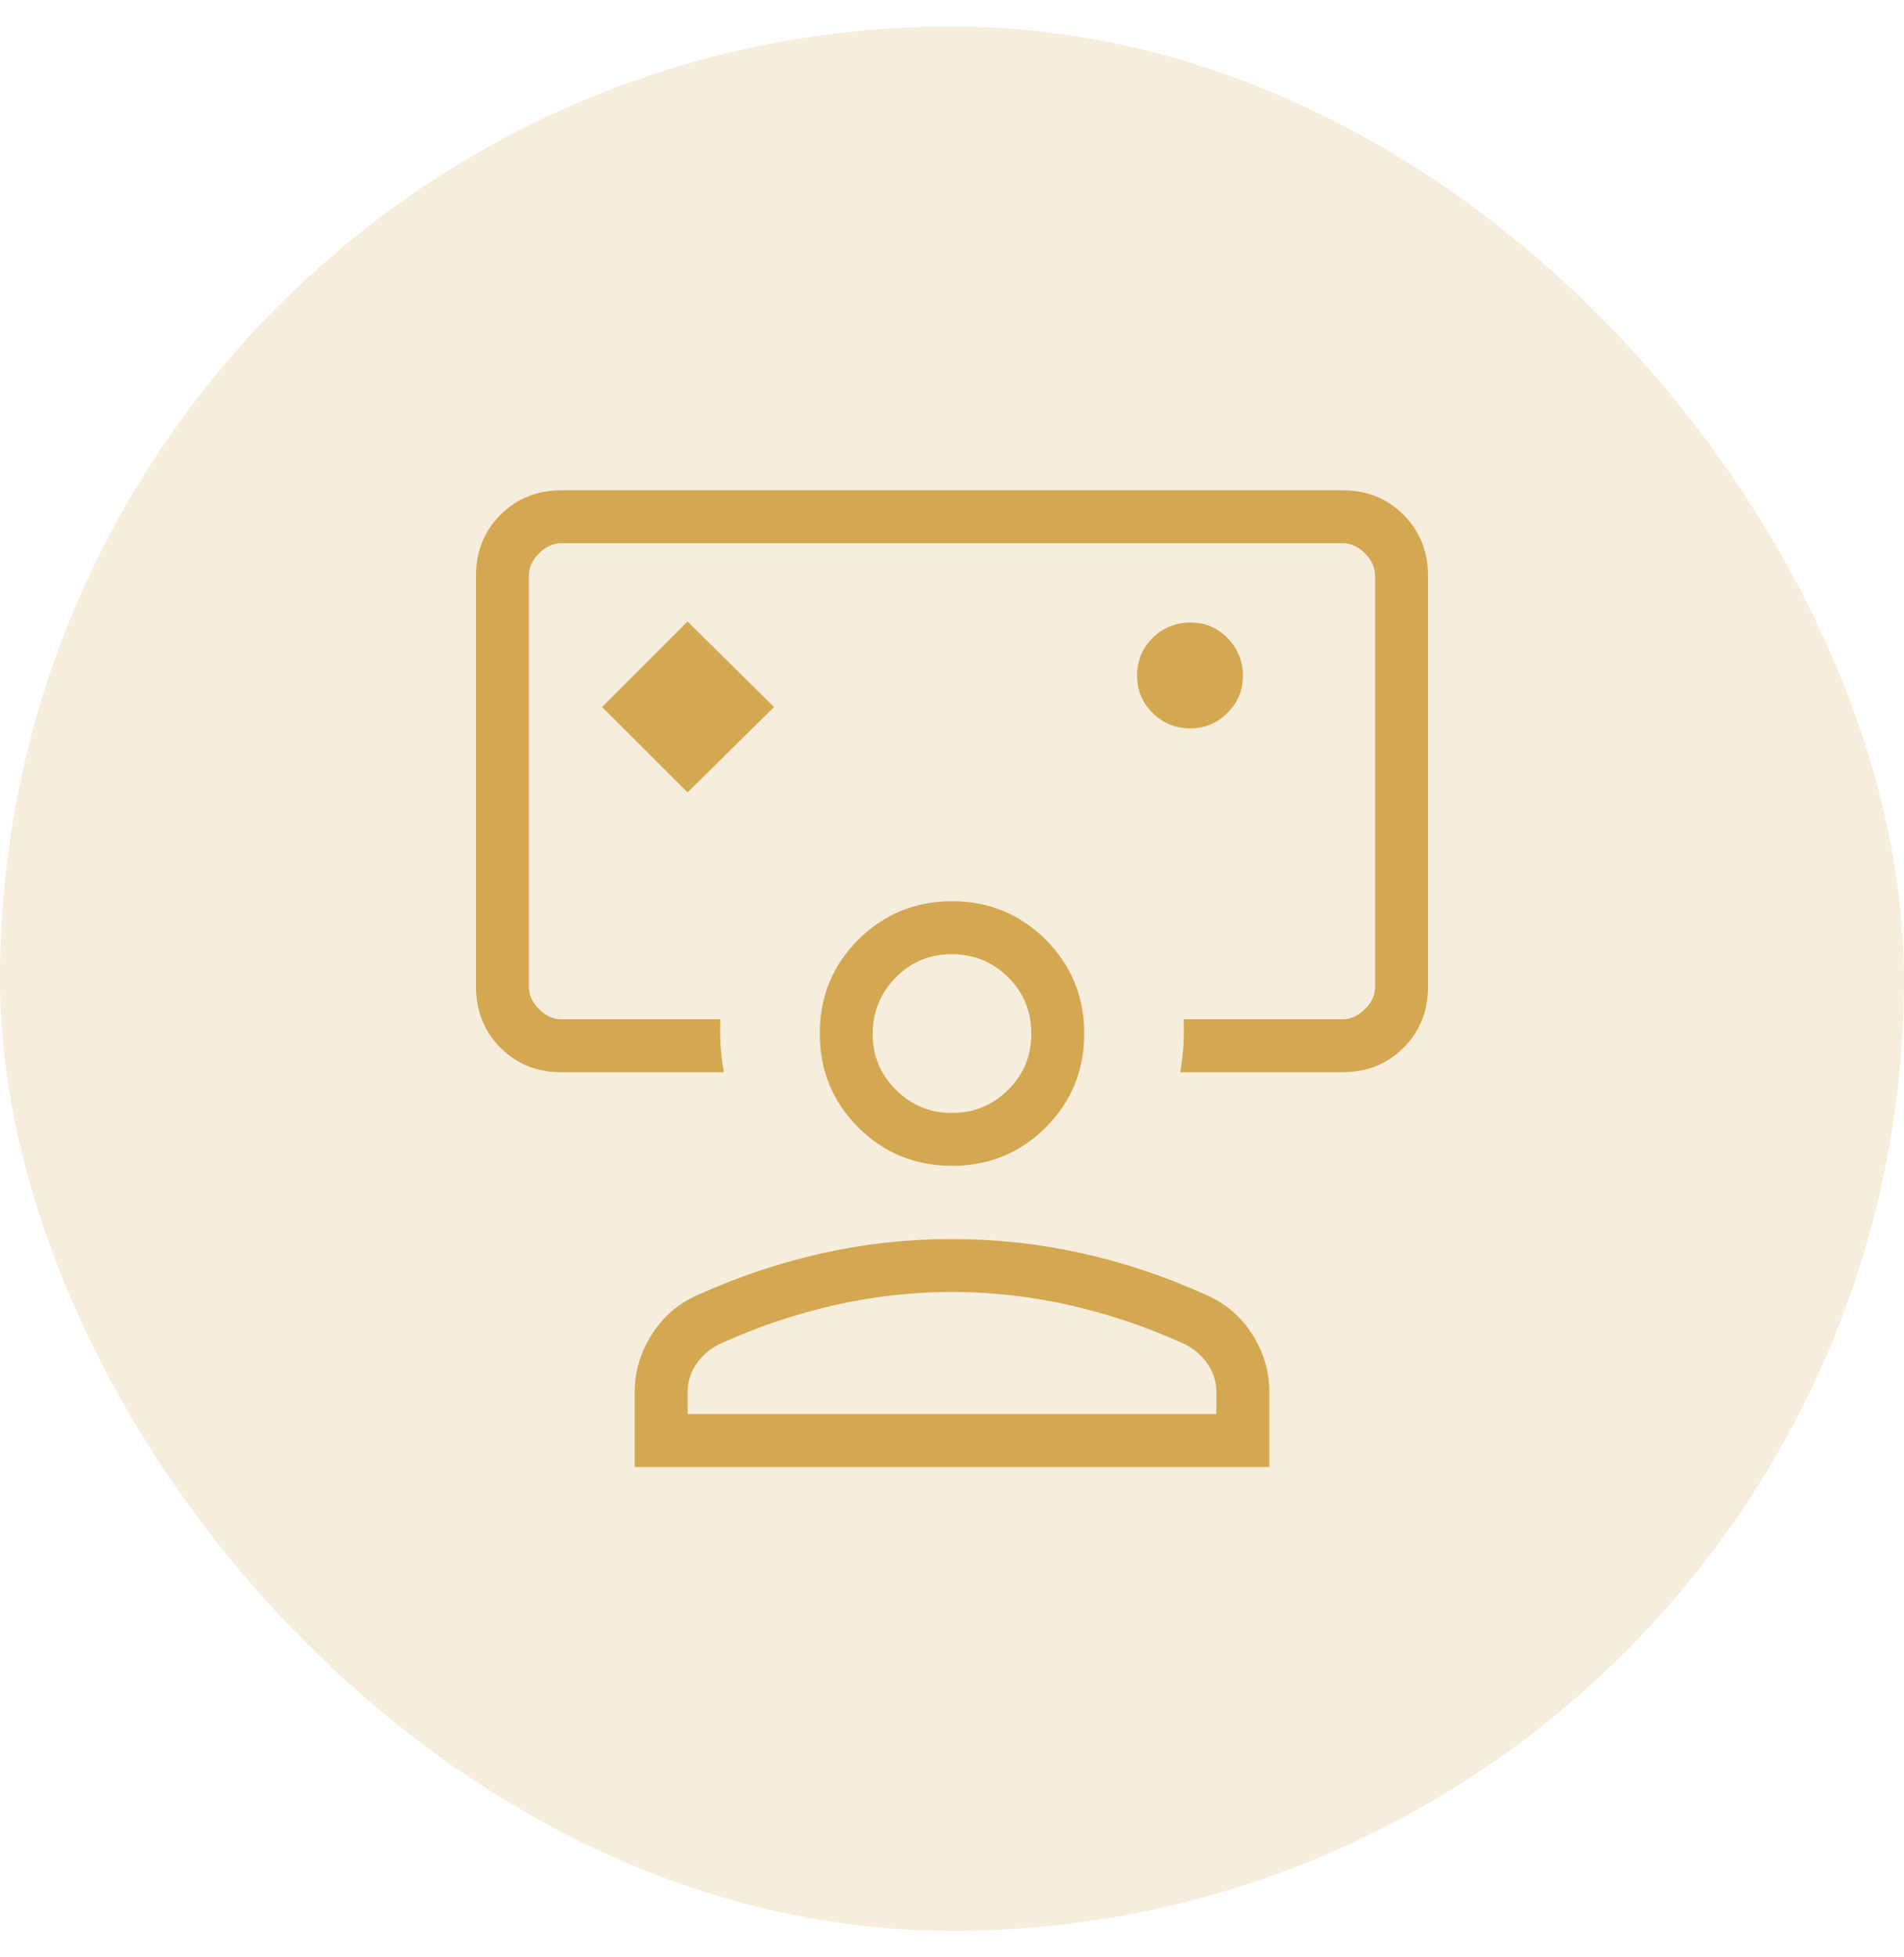 <svg width="36" height="37" viewBox="0 0 36 37" fill="none" xmlns="http://www.w3.org/2000/svg">
<rect y="0.5" width="36" height="36" rx="18" fill="#D4A850" fill-opacity="0.2"/>
<path d="M13 14.979L14.635 13.365L13 11.749L11.384 13.365L13 14.979ZM10.616 20.269C10.155 20.269 9.771 20.115 9.463 19.806C9.155 19.498 9.001 19.113 9 18.653V10.883C9 10.423 9.154 10.039 9.463 9.731C9.772 9.423 10.156 9.269 10.615 9.268H25.385C25.845 9.268 26.229 9.423 26.537 9.731C26.845 10.04 26.999 10.424 27 10.883V18.653C27 19.113 26.846 19.498 26.537 19.806C26.228 20.115 25.844 20.269 25.384 20.268H22.314C22.345 20.102 22.365 19.935 22.375 19.768C22.385 19.602 22.386 19.435 22.379 19.268H25.384C25.538 19.268 25.679 19.204 25.808 19.076C25.937 18.948 26.001 18.807 26 18.653V10.883C26 10.73 25.936 10.589 25.808 10.46C25.68 10.332 25.539 10.268 25.384 10.268H10.616C10.462 10.268 10.321 10.332 10.192 10.46C10.063 10.588 9.999 10.73 10 10.884V18.653C10 18.807 10.064 18.948 10.192 19.076C10.32 19.205 10.461 19.269 10.615 19.268H13.621C13.613 19.435 13.614 19.602 13.625 19.768C13.636 19.935 13.656 20.102 13.687 20.268L10.616 20.269ZM22.498 13.769C22.775 13.769 23.011 13.672 23.207 13.477C23.403 13.283 23.501 13.047 23.5 12.771C23.499 12.495 23.402 12.259 23.209 12.061C23.016 11.864 22.78 11.766 22.502 11.768C22.224 11.77 21.988 11.867 21.793 12.059C21.598 12.251 21.501 12.487 21.5 12.766C21.499 13.046 21.596 13.282 21.791 13.475C21.986 13.669 22.221 13.767 22.498 13.769ZM12 27.73V26.322C12 25.932 12.108 25.566 12.324 25.226C12.54 24.886 12.831 24.636 13.198 24.476C13.963 24.132 14.746 23.87 15.546 23.69C16.346 23.511 17.164 23.422 18 23.422C18.836 23.423 19.654 23.512 20.454 23.69C21.254 23.868 22.037 24.13 22.802 24.476C23.169 24.636 23.46 24.885 23.676 25.221C23.892 25.559 24 25.924 24 26.316V27.73H12ZM13 26.73H23V26.322C23 26.122 22.942 25.939 22.825 25.772C22.708 25.606 22.558 25.481 22.375 25.397C21.675 25.081 20.958 24.839 20.225 24.672C19.492 24.506 18.75 24.422 18 24.422C17.25 24.422 16.508 24.506 15.775 24.672C15.042 24.839 14.325 25.081 13.625 25.397C13.442 25.481 13.292 25.606 13.175 25.772C13.058 25.939 13 26.122 13 26.322V26.73ZM18 22.037C17.303 22.037 16.712 21.795 16.227 21.31C15.742 20.826 15.5 20.235 15.5 19.537C15.5 18.839 15.742 18.248 16.227 17.764C16.712 17.28 17.303 17.038 18 17.037C18.697 17.037 19.288 17.279 19.773 17.764C20.258 18.25 20.5 18.841 20.5 19.537C20.5 20.234 20.258 20.825 19.773 21.31C19.288 21.796 18.697 22.038 18 22.037ZM18 21.037C18.417 21.037 18.771 20.892 19.063 20.6C19.355 20.309 19.501 19.955 19.5 19.537C19.499 19.12 19.354 18.766 19.063 18.475C18.772 18.185 18.418 18.039 18 18.037C17.582 18.036 17.228 18.182 16.938 18.475C16.648 18.769 16.502 19.123 16.5 19.537C16.498 19.952 16.644 20.306 16.938 20.6C17.232 20.894 17.586 21.04 18 21.037Z" fill="#D4A850"/>
</svg>
